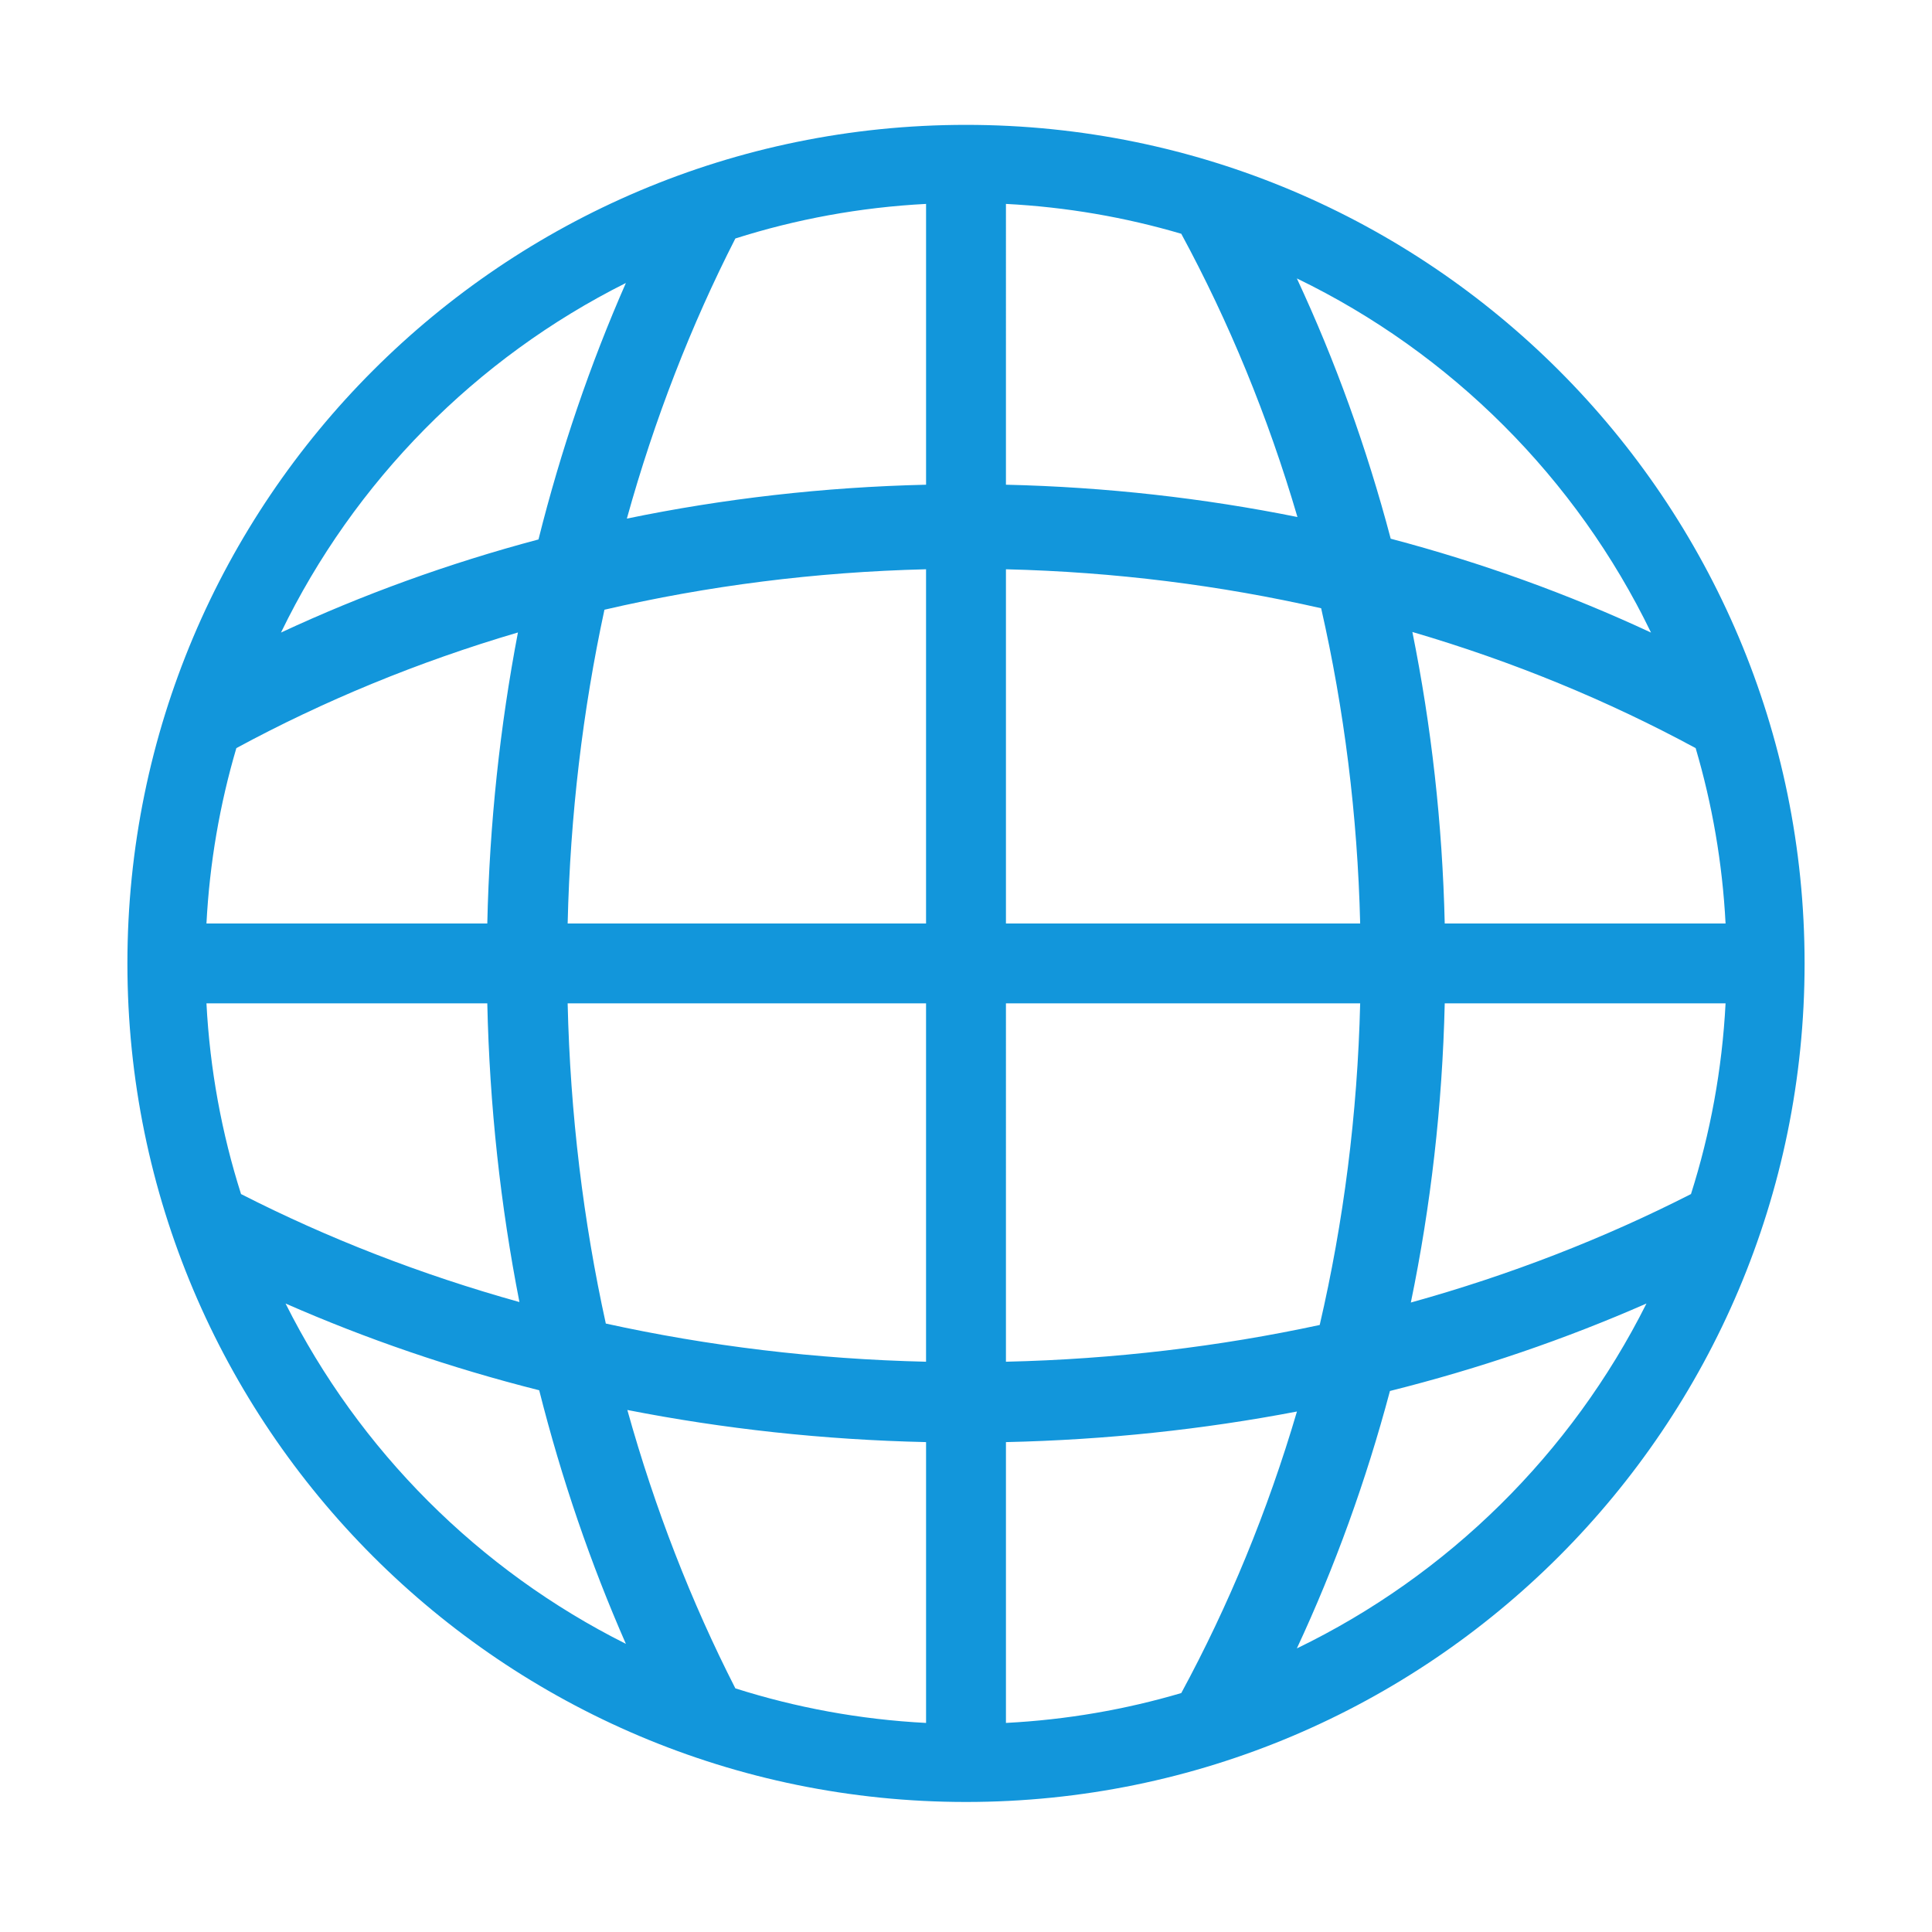 <?xml version="1.0" standalone="no"?><!DOCTYPE svg PUBLIC "-//W3C//DTD SVG 1.1//EN" "http://www.w3.org/Graphics/SVG/1.1/DTD/svg11.dtd"><svg t="1595927509774" class="icon" viewBox="0 0 1024 1024" version="1.1" xmlns="http://www.w3.org/2000/svg" p-id="23930" xmlns:xlink="http://www.w3.org/1999/xlink" width="64" height="64"><defs><style type="text/css"></style></defs><path d="M512.002 66.179c-245.48 0-444.473 198.984-444.473 444.451 0 245.456 198.993 444.451 444.473 444.451 245.471 0 444.469-198.998 444.469-444.451C956.471 265.163 757.473 66.179 512.002 66.179L512.002 66.179zM720.918 489.467 533.17 489.467 533.17 301.727c57.732 1.397 113.688 8.516 167.067 20.659 12.146 53.382 19.284 109.34 20.681 167.085L720.918 489.467 720.918 489.467zM533.17 531.796l187.748 0c-1.43 58.966-8.82 116.072-21.443 170.467-53.148 11.442-108.845 18.154-166.305 19.477L533.17 531.796 533.17 531.796 533.17 531.796zM914.584 489.467 765.737 489.467c-1.233-53.098-7.119-104.785-17.145-154.506 53.36 15.64 103.701 36.411 150.142 61.563 8.75 29.702 14.188 60.824 15.851 92.947L914.584 489.467 914.584 489.467zM875.076 335.279c-43.469-20.252-89.644-37-137.972-49.757-12.759-48.319-29.492-94.498-49.744-137.954C769.133 187.137 835.503 253.512 875.076 335.279L875.076 335.279 875.076 335.279zM626.098 123.902c25.157 46.441 45.926 96.782 61.576 150.132-49.72-10.02-101.402-15.893-154.505-17.126L533.169 108.509c0-0.144-0.005-0.29-0.009-0.434C565.272 109.737 596.4 115.156 626.098 123.902L626.098 123.902 626.098 123.902zM490.844 108.075c0 0.144-0.009 0.29-0.009 0.434l0 148.399c-54.556 1.265-107.615 7.432-158.587 17.962 14.64-52.705 34.037-102.481 57.508-148.468C421.891 116.189 455.774 109.892 490.844 108.075L490.844 108.075 490.844 108.075 490.844 108.075zM331.733 149.983c-18.831 42.872-34.411 88.365-46.328 135.936-47.786 12.706-93.457 29.314-136.473 49.355C187.706 255.156 252.212 189.804 331.733 149.983L331.733 149.983 331.733 149.983zM125.27 396.52c46.18-25.008 96.221-45.689 149.249-61.301-9.497 49.641-15.07 101.24-16.243 154.253L109.428 489.472c1.664-32.128 7.092-63.244 15.842-92.947L125.27 396.52 125.27 396.52zM109.428 531.796 258.276 531.796c1.2 54.461 7.05 107.434 17.033 158.322-52.369-14.604-101.831-33.911-147.554-57.242C117.543 600.745 111.242 566.861 109.428 531.796L109.428 531.796 109.428 531.796zM151.352 690.889c42.427 18.64 87.402 34.117 134.436 45.982 11.871 47.02 27.315 91.994 45.945 134.403C253.842 832.27 190.36 768.775 151.352 690.889L151.352 690.889 151.352 690.889zM490.835 913.189c-35.065-1.817-68.948-8.116-101.084-18.327-23.33-45.72-42.639-95.185-57.247-147.544 50.893 9.979 103.865 15.818 158.331 17.024L490.835 913.189 490.835 913.189 490.835 913.189zM490.835 721.741c-58.699-1.355-115.558-8.325-169.74-20.23-11.898-54.168-18.869-111.025-20.228-169.72l189.962 0 0 189.945L490.835 721.741 490.835 721.741zM300.871 489.467c1.327-57.461 8.049-113.156 19.495-166.302 54.396-12.618 111.503-20.008 170.463-21.443l0 187.744L300.867 489.466 300.871 489.466 300.871 489.467 300.871 489.467zM533.17 913.189 533.17 764.346c53.004-1.178 104.606-6.719 154.243-16.215-15.612 53.019-36.298 103.052-61.314 149.226-29.692 8.75-60.811 14.17-92.928 15.829L533.17 913.189 533.17 913.189 533.17 913.189zM687.361 873.695c20.041-43.008 36.63-88.668 49.338-136.445 47.59-11.922 93.082-27.525 135.969-46.365-39.831 79.52-105.178 144.035-185.305 182.805L687.362 873.695 687.361 873.695zM896.258 632.872c-45.997 23.465-95.768 42.862-148.483 57.499 10.534-50.968 16.696-104.023 17.966-158.579L914.584 531.792C912.773 566.857 906.47 600.736 896.258 632.872L896.258 632.872 896.258 632.872zM896.258 632.872" p-id="23931" fill="#1296db"></path></svg>